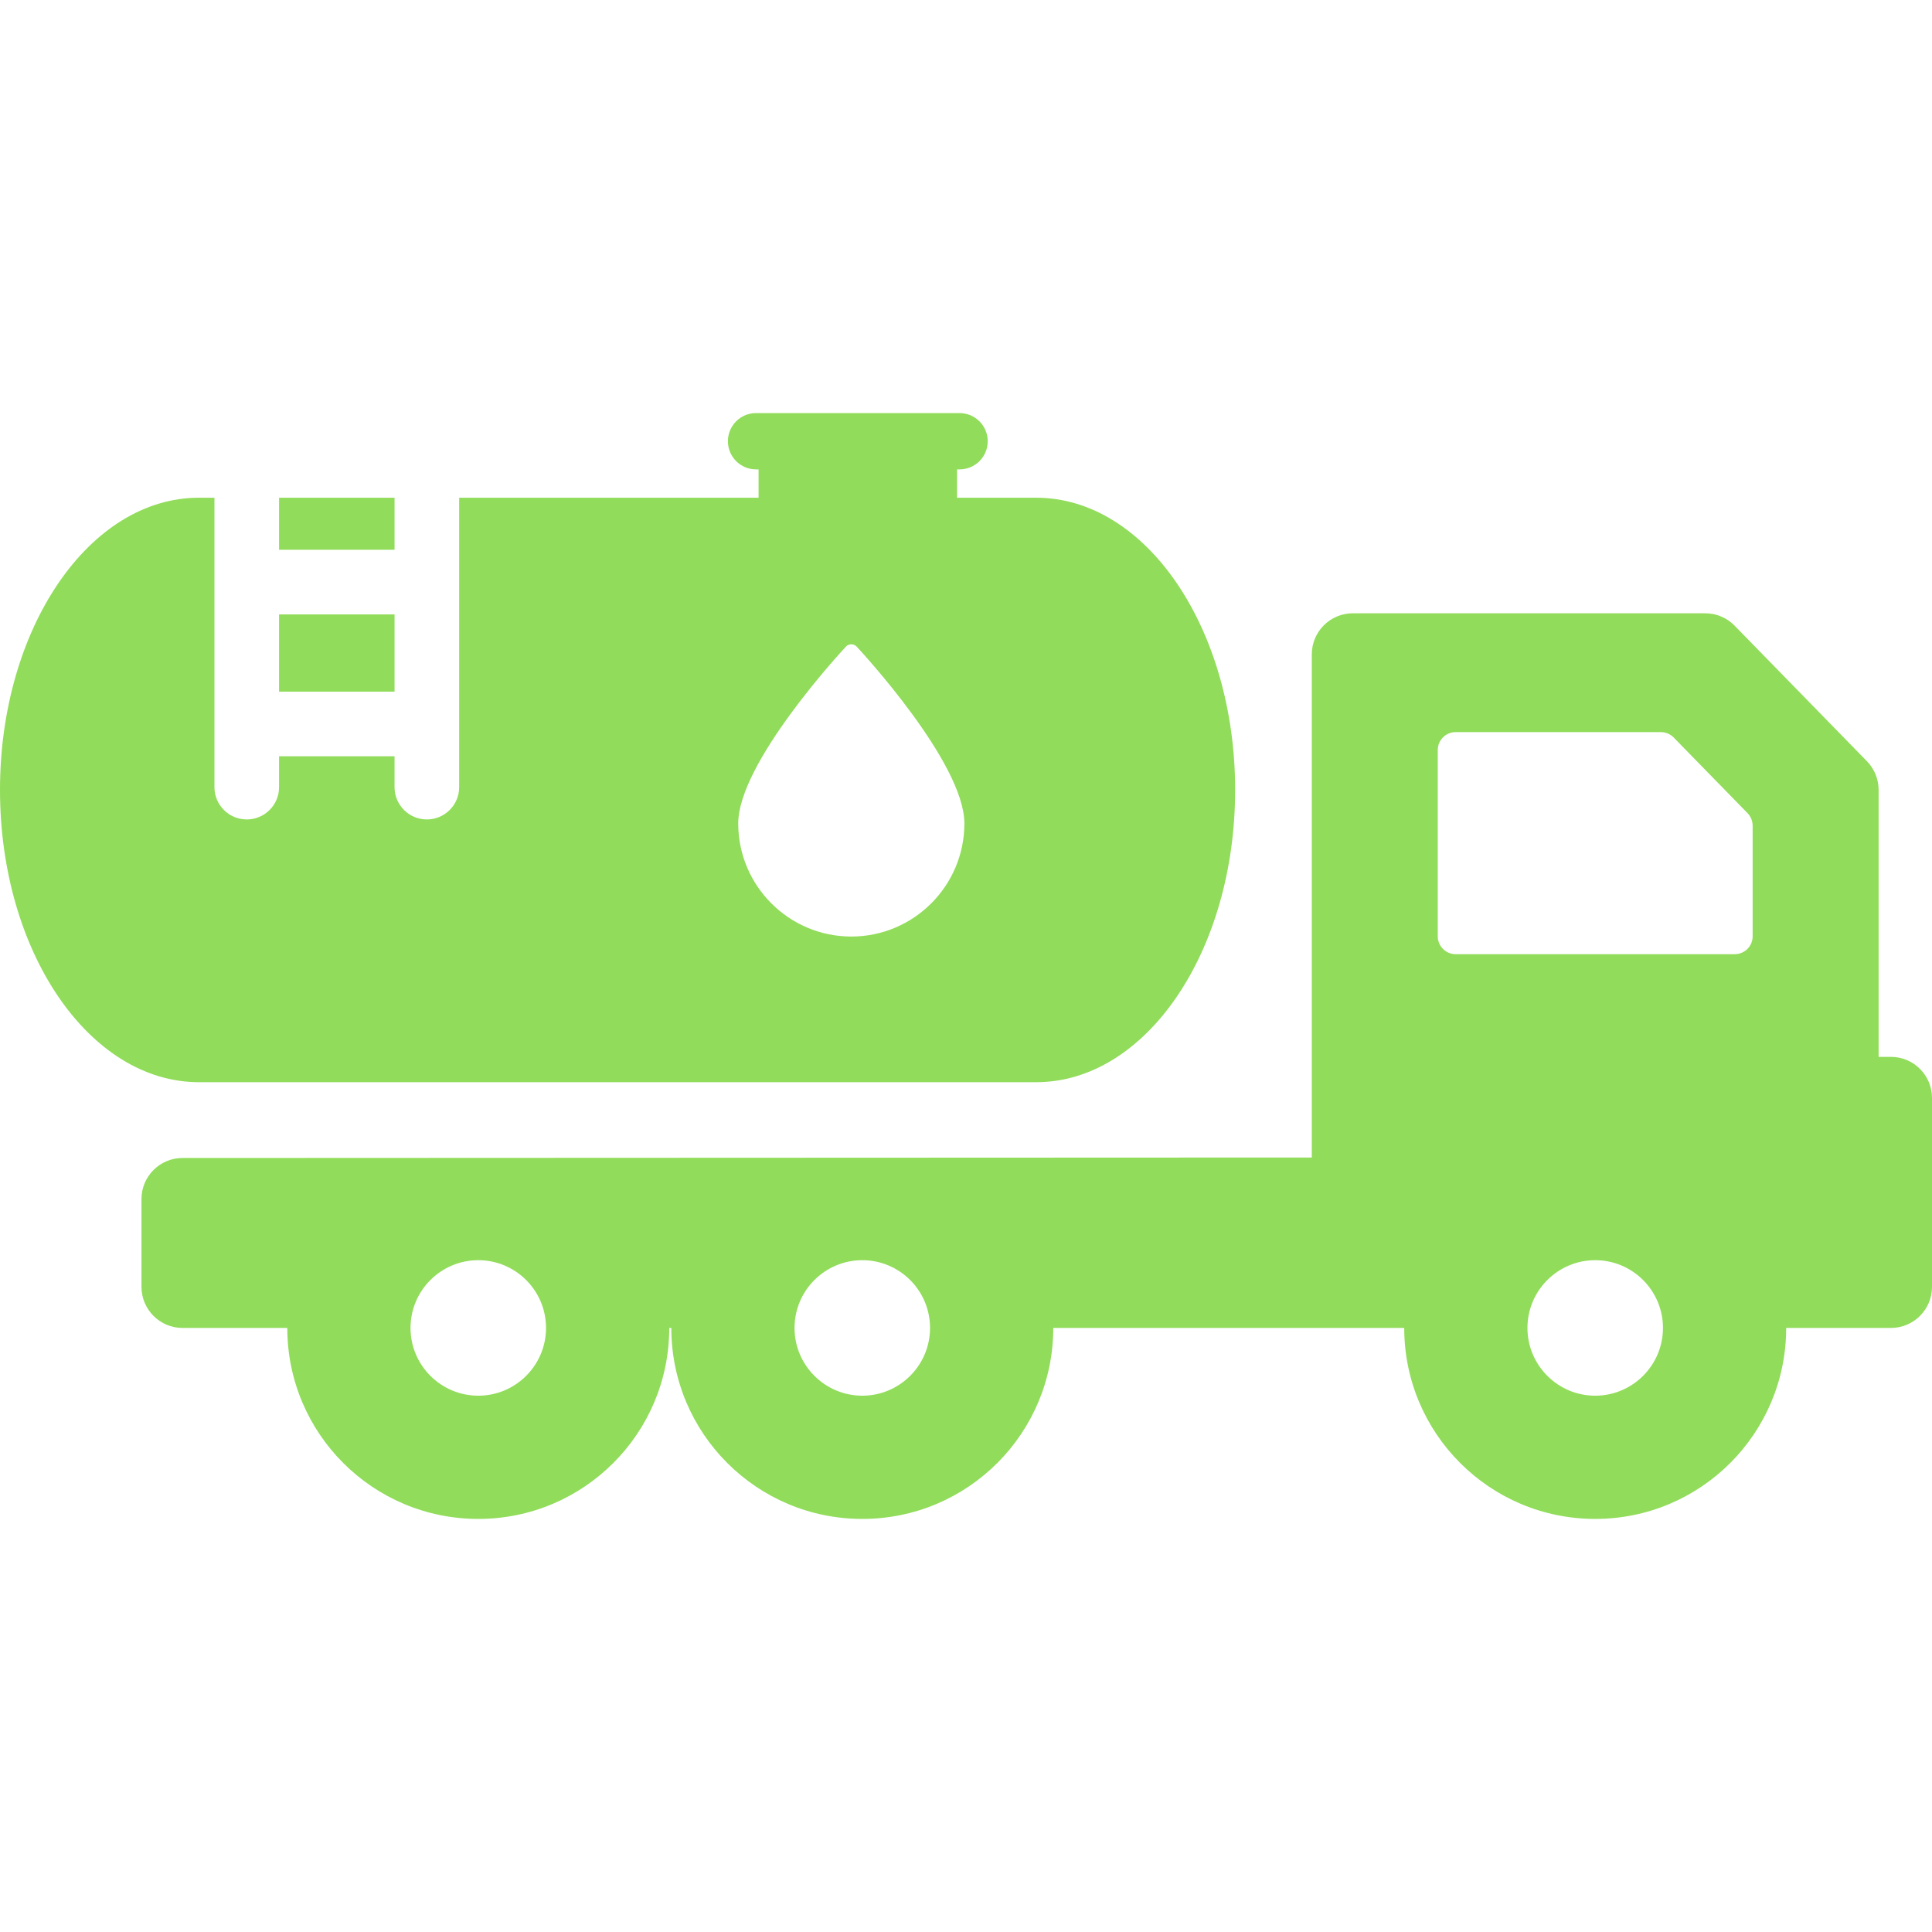 <?xml version="1.0" encoding="iso-8859-1"?>
<!-- Generator: Adobe Illustrator 16.0.0, SVG Export Plug-In . SVG Version: 6.00 Build 0)  -->
<!DOCTYPE svg PUBLIC "-//W3C//DTD SVG 1.1//EN" "http://www.w3.org/Graphics/SVG/1.1/DTD/svg11.dtd">
<svg xmlns="http://www.w3.org/2000/svg" xmlns:xlink="http://www.w3.org/1999/xlink" version="1.1" id="Capa_1" x="0px" y="0px" width="512px" height="512px" viewBox="0 0 470.389 470.388" style="enable-background:new 0 0 470.389 470.388;" xml:space="preserve">
<g>
	<g>
		<rect x="67.947" y="149.592" width="28.115" height="18.804" fill="#91DC5A"/>
		<path d="M96.062,121.181c-10.765,0-20.385,0-28.115,0v12.675h28.115V121.181z" fill="#91DC5A"/>
		<path d="M252.285,263.483c26.75,0,48.438-31.855,48.438-71.15c0-39.296-21.688-71.151-48.438-71.151c-0.039,0-7.391,0-19.271,0    v-6.9h0.612c3.786,0,6.855-3.068,6.855-6.854c0-3.786-3.069-6.854-6.855-6.854H184.08c-3.786,0-6.855,3.068-6.855,6.854    c0,3.786,3.069,6.854,6.855,6.854h0.612v6.9c-23.499,0-49.751,0-72.896,0v70.461c0,4.346-3.522,7.868-7.868,7.868    c-4.346,0-7.868-3.522-7.868-7.868v-7.51H67.947v7.51c0,4.346-3.522,7.868-7.868,7.868c-4.345,0-7.868-3.522-7.868-7.868v-70.461    c-2.426,0-3.758,0-3.774,0C21.687,121.182,0,153.037,0,192.333c0,39.295,21.687,71.15,48.437,71.15    C48.646,263.483,252.076,263.483,252.285,263.483z M205.991,157.401c0.662-0.711,1.899-0.711,2.561,0    c1.072,1.15,26.251,28.331,26.251,43.09c0,15.181-12.351,27.531-27.532,27.531c-15.181,0-27.532-12.351-27.532-27.531    C179.739,185.732,204.919,158.551,205.991,157.401z" fill="#91DC5A"/>
		<path d="M460.389,257.316h-3v-65c0-2.609-1.021-5.117-2.846-6.984l-32.219-33c-1.881-1.928-4.461-3.016-7.154-3.016h-85.781    c-5.523,0-10,4.479-10,10v122.516h-21l-250.941,0.104h-3c-5.523,0-10,4.479-10,10v21.381c0,5.522,4.477,10,10,10h13H69.95    c0,25.683,20.818,46.498,46.498,46.498c25.68,0,46.497-20.815,46.497-46.498h0.502c0,25.683,20.818,46.498,46.498,46.498    c25.679,0,46.497-20.815,46.497-46.498h81.613h3.836c0,25.683,20.816,46.498,46.498,46.498c25.68,0,46.498-20.815,46.498-46.498    h12.502h13c5.521,0,10-4.478,10-10v-46C470.389,261.794,465.91,257.316,460.389,257.316z M116.448,339.814    c-9.097,0-16.498-7.4-16.498-16.498c0-9.096,7.401-16.496,16.498-16.496c9.097,0,16.497,7.4,16.497,16.496    C132.945,332.414,125.545,339.814,116.448,339.814z M209.945,339.814c-9.097,0-16.498-7.4-16.498-16.498    c0-9.096,7.401-16.496,16.498-16.496s16.497,7.4,16.497,16.496C226.443,332.414,219.042,339.814,209.945,339.814z     M388.389,339.814c-9.098,0-16.498-7.4-16.498-16.498c0-9.096,7.4-16.496,16.498-16.496c9.096,0,16.498,7.4,16.498,16.496    C404.887,332.414,397.484,339.814,388.389,339.814z M426.723,227.964c0,2.404-1.951,4.355-4.357,4.355H354.41    c-2.404,0-4.355-1.951-4.355-4.355v-45.361c0-2.406,1.951-4.355,4.355-4.355h49.971c1.174,0,2.297,0.473,3.117,1.313    l17.984,18.422c0.793,0.813,1.238,1.906,1.238,3.043v26.938H426.723z" fill="#91DC5A"/>
	</g>
</g>
<g>
</g>
<g>
</g>
<g>
</g>
<g>
</g>
<g>
</g>
<g>
</g>
<g>
</g>
<g>
</g>
<g>
</g>
<g>
</g>
<g>
</g>
<g>
</g>
<g>
</g>
<g>
</g>
<g>
</g>
</svg>

